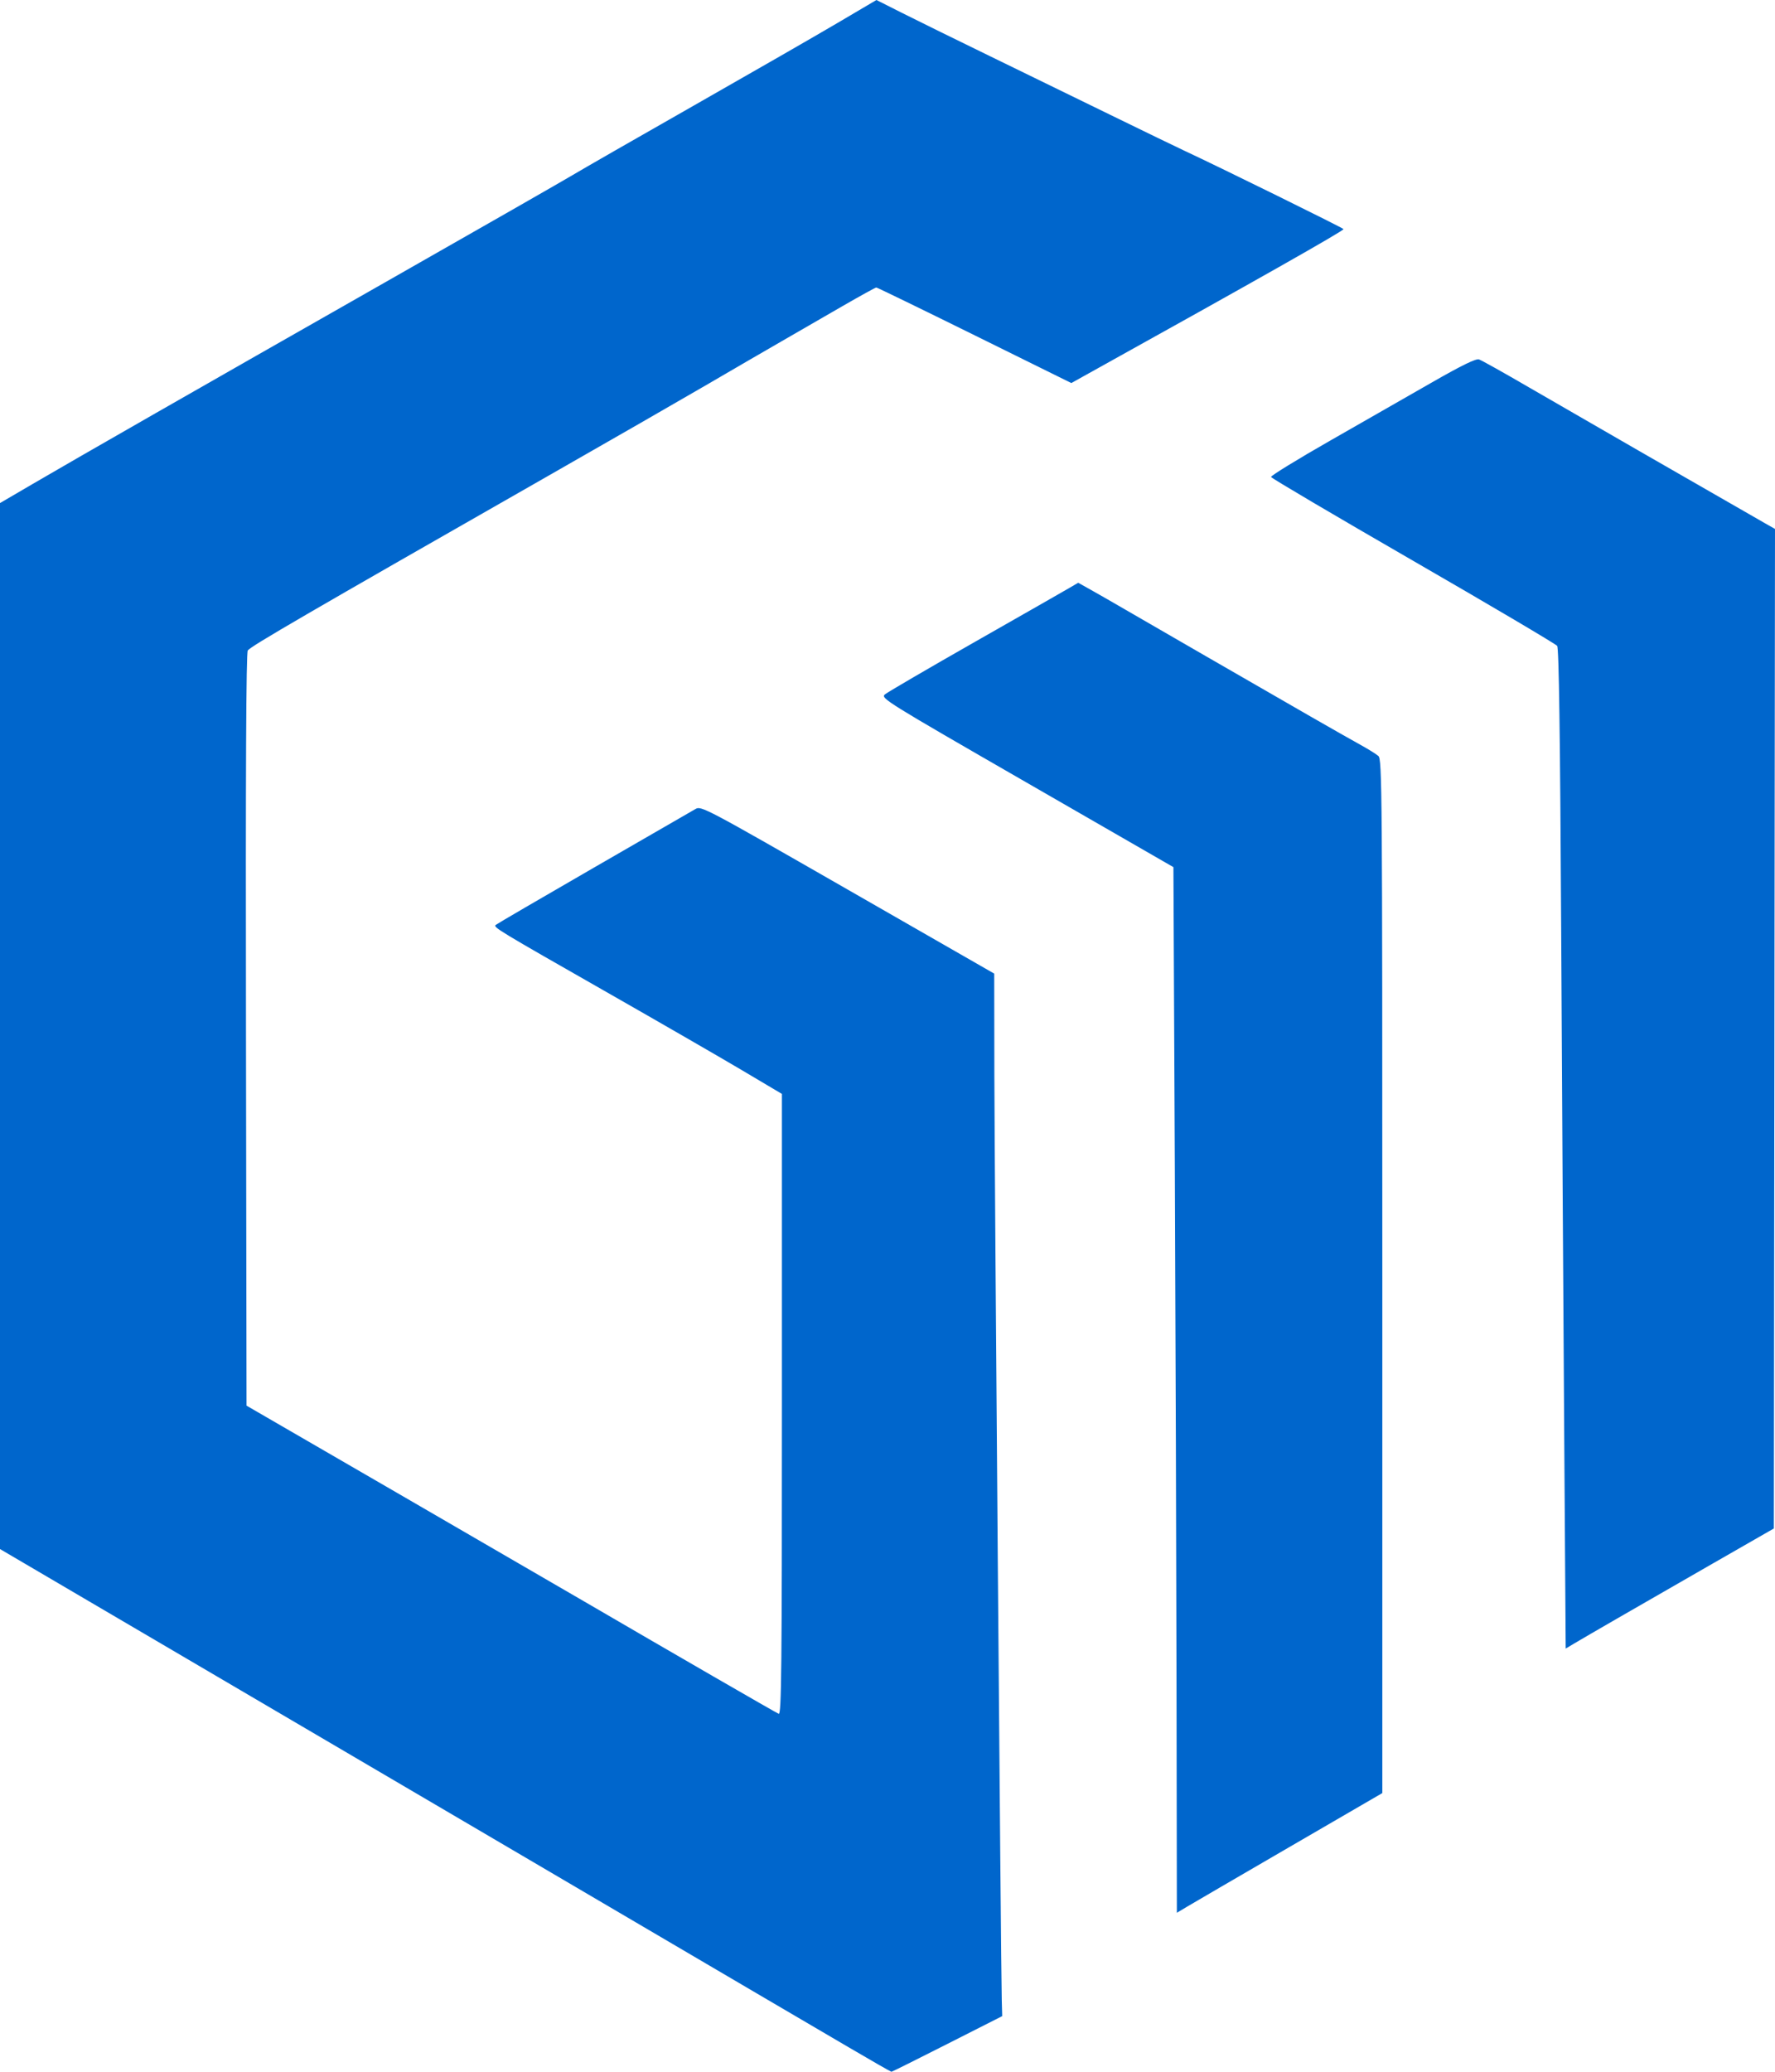 <svg width="48" height="56" viewBox="0 0 48 56" fill="none" xmlns="http://www.w3.org/2000/svg">
<g clip-path="url(#clip0_325_2)">
<path d="M22.966 55.348C22.355 54.989 21.23 54.329 20.465 53.882C18.735 52.868 16.159 51.356 13.86 50.004C12.892 49.435 11.142 48.407 9.97 47.721C8.799 47.033 6.076 45.436 3.92 44.171L0 41.871V27.735V13.598L0.895 13.075C2.198 12.314 5.245 10.572 10.464 7.603C12.994 6.164 15.258 4.869 15.496 4.726C15.733 4.583 17.206 3.739 18.768 2.85C20.33 1.961 22.079 0.956 22.654 0.617L23.701 0L24.383 0.344C24.758 0.533 25.815 1.053 26.732 1.499C27.648 1.946 29.135 2.67 30.035 3.109C30.934 3.548 31.837 3.985 32.041 4.08C32.989 4.521 36.332 6.167 36.332 6.193C36.332 6.242 33.919 7.607 29.456 10.084L28.971 10.354L26.354 9.062C24.915 8.352 23.719 7.771 23.697 7.771C23.675 7.771 23.265 7.997 22.786 8.273C22.308 8.549 21.569 8.975 21.145 9.22C20.72 9.464 19.801 9.998 19.102 10.406C18.402 10.813 16.5 11.907 14.873 12.835C8.185 16.652 6.809 17.451 6.701 17.581C6.656 17.634 6.641 20.837 6.652 27.826L6.667 37.995L10.896 40.444C13.222 41.792 15.431 43.073 15.804 43.291C18.196 44.685 20.987 46.297 21.059 46.325C21.132 46.352 21.145 45.082 21.145 37.963V29.569L20.049 28.919C19.446 28.562 17.806 27.616 16.404 26.817C13.451 25.134 13.334 25.063 13.405 25.001C13.434 24.975 14.625 24.281 16.051 23.458C17.477 22.635 18.716 21.92 18.805 21.869C18.962 21.777 19.043 21.821 22.925 24.046L26.886 26.317L26.89 29.087C26.895 31.756 27.066 53.186 27.09 54.065L27.102 54.496L25.62 55.247C24.805 55.661 24.125 55.999 24.108 56C24.091 56.001 23.577 55.707 22.966 55.348ZM31.816 45.686C31.811 42.377 31.79 36.018 31.77 31.554L31.732 23.439L27.769 21.157C23.923 18.943 23.81 18.872 23.931 18.769C24 18.711 25.102 18.068 26.381 17.34C27.661 16.612 28.808 15.957 28.932 15.884L29.157 15.752L29.519 15.955C29.718 16.066 30.13 16.303 30.436 16.481C31.058 16.843 33.927 18.497 35.437 19.365C35.98 19.677 36.591 20.024 36.795 20.136C36.998 20.248 37.214 20.382 37.273 20.433C37.375 20.52 37.381 21.266 37.381 34.496V48.467L34.865 49.928C33.482 50.731 32.232 51.459 32.087 51.546L31.825 51.703L31.816 45.686ZM42.299 38.67C42.277 35.43 42.24 29.352 42.218 25.164C42.189 19.825 42.157 17.522 42.109 17.458C42.072 17.408 40.321 16.374 38.217 15.16C36.113 13.946 34.383 12.926 34.372 12.893C34.361 12.861 35.082 12.417 35.975 11.908C36.867 11.398 38.11 10.688 38.736 10.329C39.531 9.874 39.911 9.689 39.995 9.715C40.06 9.736 40.673 10.078 41.356 10.476C42.333 11.044 46.175 13.255 47.737 14.148L48 14.297L47.984 27.806L47.969 41.315L46.178 42.342C44.323 43.406 42.945 44.201 42.561 44.429L42.34 44.561L42.299 38.67Z" fill="#0066CC"/>
</g>
<defs>
<clipPath id="clip0_325_2">
<rect width="48" height="56" fill="white"/>
</clipPath>
</defs>
</svg>
